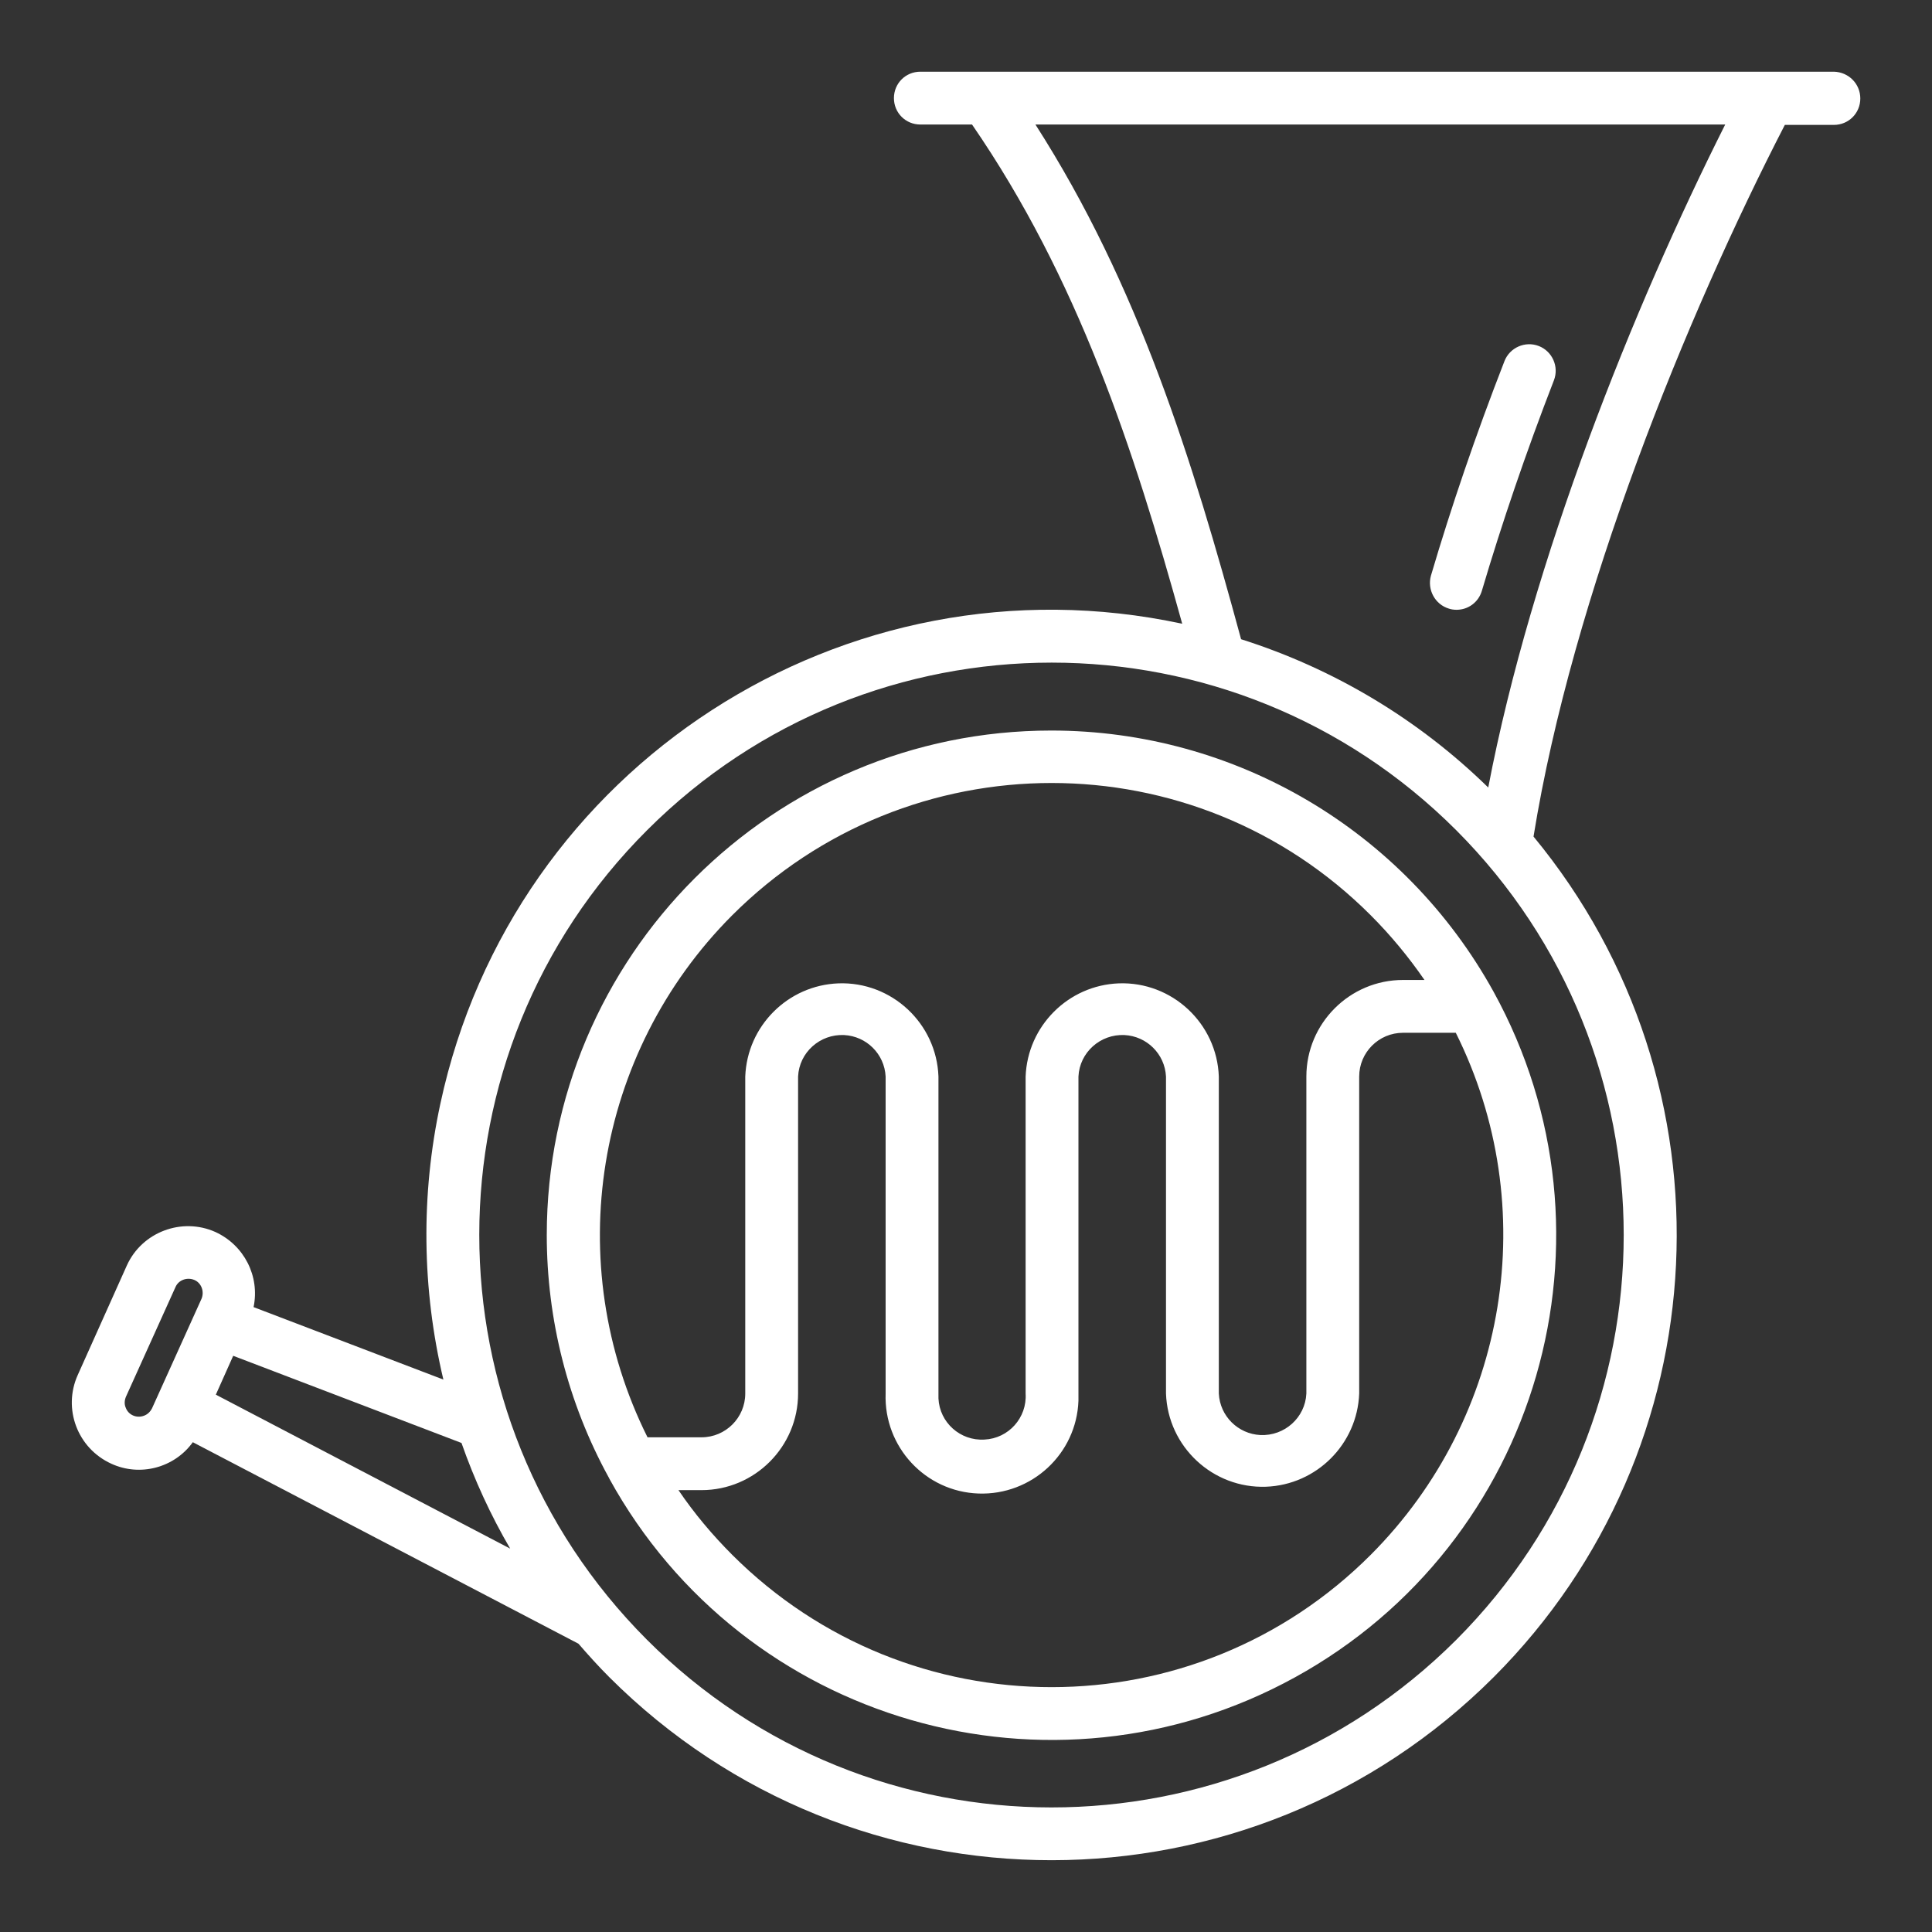 <?xml version="1.0" encoding="utf-8"?>
<!-- Generator: Adobe Illustrator 23.0.3, SVG Export Plug-In . SVG Version: 6.00 Build 0)  -->
<svg version="1.1" id="Capa_1" xmlns="http://www.w3.org/2000/svg" xmlns:xlink="http://www.w3.org/1999/xlink" x="0px" y="0px"
	 viewBox="0 0 512 512" style="enable-background:new 0 0 512 512;" xml:space="preserve">
<rect x="0" y="0" width="512" height="512" fill="#333333" stroke="none"/>
<style type="text/css">
	.st0{fill:#FFFFFF;}
</style>
<g>
	<path class="st0" d="M384,161.3c0.6,0.2,1.3,0.3,2,0.3c3.1,0,5.8-2,6.7-5c5.3-17.9,11.7-36.7,19.1-55.8c1.4-3.6-0.4-7.7-4-9.1
		c-3.6-1.4-7.7,0.4-9.1,4l0,0c-7.6,19.5-14.1,38.6-19.5,56.9C378.2,156.3,380.3,160.2,384,161.3L384,161.3z"/>
	<path class="st0" d="M278.6,193.6c-73.8,0-133.7,59.9-133.7,133.7c0,22.4,5.6,44.5,16.4,64.2c0.1,0.1,0.1,0.2,0.2,0.4
		c35.6,64.7,117,88.2,181.7,52.6s88.2-117,52.6-181.7C372.2,220.1,327.4,193.6,278.6,193.6L278.6,193.6z M194,242.6
		c46.8-46.8,122.6-46.8,169.3,0c5.2,5.2,10,11,14.2,17.1h-5.7c-14.1,0-25.6,11.5-25.6,25.6v84c-0.3,6.4-5.8,11.3-12.2,11
		c-5.9-0.3-10.7-5-11-11v-84c-0.5-14.1-12.4-25.2-26.5-24.7c-13.4,0.5-24.2,11.3-24.7,24.7v84c0.4,6.4-4.5,11.9-10.9,12.2
		c-6.4,0.4-11.9-4.5-12.2-10.9c0-0.4,0-0.9,0-1.3v-84c-0.5-14.1-12.4-25.2-26.5-24.7c-13.4,0.5-24.2,11.3-24.7,24.7v84
		c0,6.4-5.2,11.6-11.6,11.6c0,0,0,0,0,0h-14.3C148.6,334.8,157.6,279.1,194,242.6z M363.3,412c-46.7,46.8-122.4,46.8-169.2,0.1
		c-5.3-5.3-10.1-11-14.3-17.2h6.1c14.1,0,25.6-11.5,25.6-25.6l0,0v-84c0.3-6.4,5.8-11.3,12.2-11c5.9,0.3,10.7,5,11,11v84
		c-0.5,14.1,10.5,26,24.6,26.5c14.1,0.5,26-10.5,26.5-24.6c0-0.6,0-1.3,0-1.9v-84c0.3-6.4,5.8-11.3,12.2-11c5.9,0.3,10.7,5,11,11v84
		c0.5,14.1,12.4,25.2,26.5,24.7c13.4-0.5,24.2-11.3,24.7-24.7v-84c0-6.4,5.2-11.6,11.6-11.6h14C408.8,319.8,399.7,375.5,363.3,412
		L363.3,412z"/>
	<path class="st0" d="M486,19H243.9c-3.9,0-7,3.1-7,7s3.1,7,7,7h13.7c28,40.7,42.8,85.7,55.7,132.3
		c-89.4-19.2-177.4,37.8-196.6,127.2c-5.2,24.1-4.9,49.1,0.8,73.1l-50.3-19.2c1.7-8.2-2.5-16.4-10.1-19.9c-8.9-4-19.5,0-23.5,8.9
		l-13,29c-4,8.9-0.1,19.4,8.9,23.5c7.6,3.5,16.7,1.1,21.6-5.7l102.2,53.4c2.6,3,5.3,6,8.2,8.9c64.8,64.7,169.7,64.6,234.4-0.1
		c60.3-60.4,64.9-156.8,10.5-222.7c10.3-63.8,40.6-138.2,66.6-188.6H486c3.9,0,7-3.1,7-7S489.9,19.1,486,19L486,19z M38.1,375.2
		c-1.9,0.7-4.1-0.2-4.8-2.2c-0.4-0.9-0.3-2,0.1-2.9l13.1-29c0.8-1.9,3.1-2.7,5-1.9c1.9,0.8,2.7,3.1,1.9,5l-13.1,29
		C39.8,374.2,39,374.9,38.1,375.2z M57.2,369.6l4.6-10.3l60.5,23.1c3.4,9.7,7.7,19.1,12.9,28L57.2,369.6z M385.9,434.6
		c-59.3,59.2-155.3,59.2-214.5-0.1s-59.2-155.3,0.1-214.5c59.2-59.2,155.2-59.2,214.4,0C445.1,279.3,445.1,375.3,385.9,434.6z
		 M394.4,208.7c-18.5-18.1-40.9-31.5-65.5-39.3C316,121.9,301.7,75.6,274.4,33h182.8C432.9,81.3,405.9,148.6,394.4,208.7
		L394.4,208.7z"/>
</g>
</svg>
